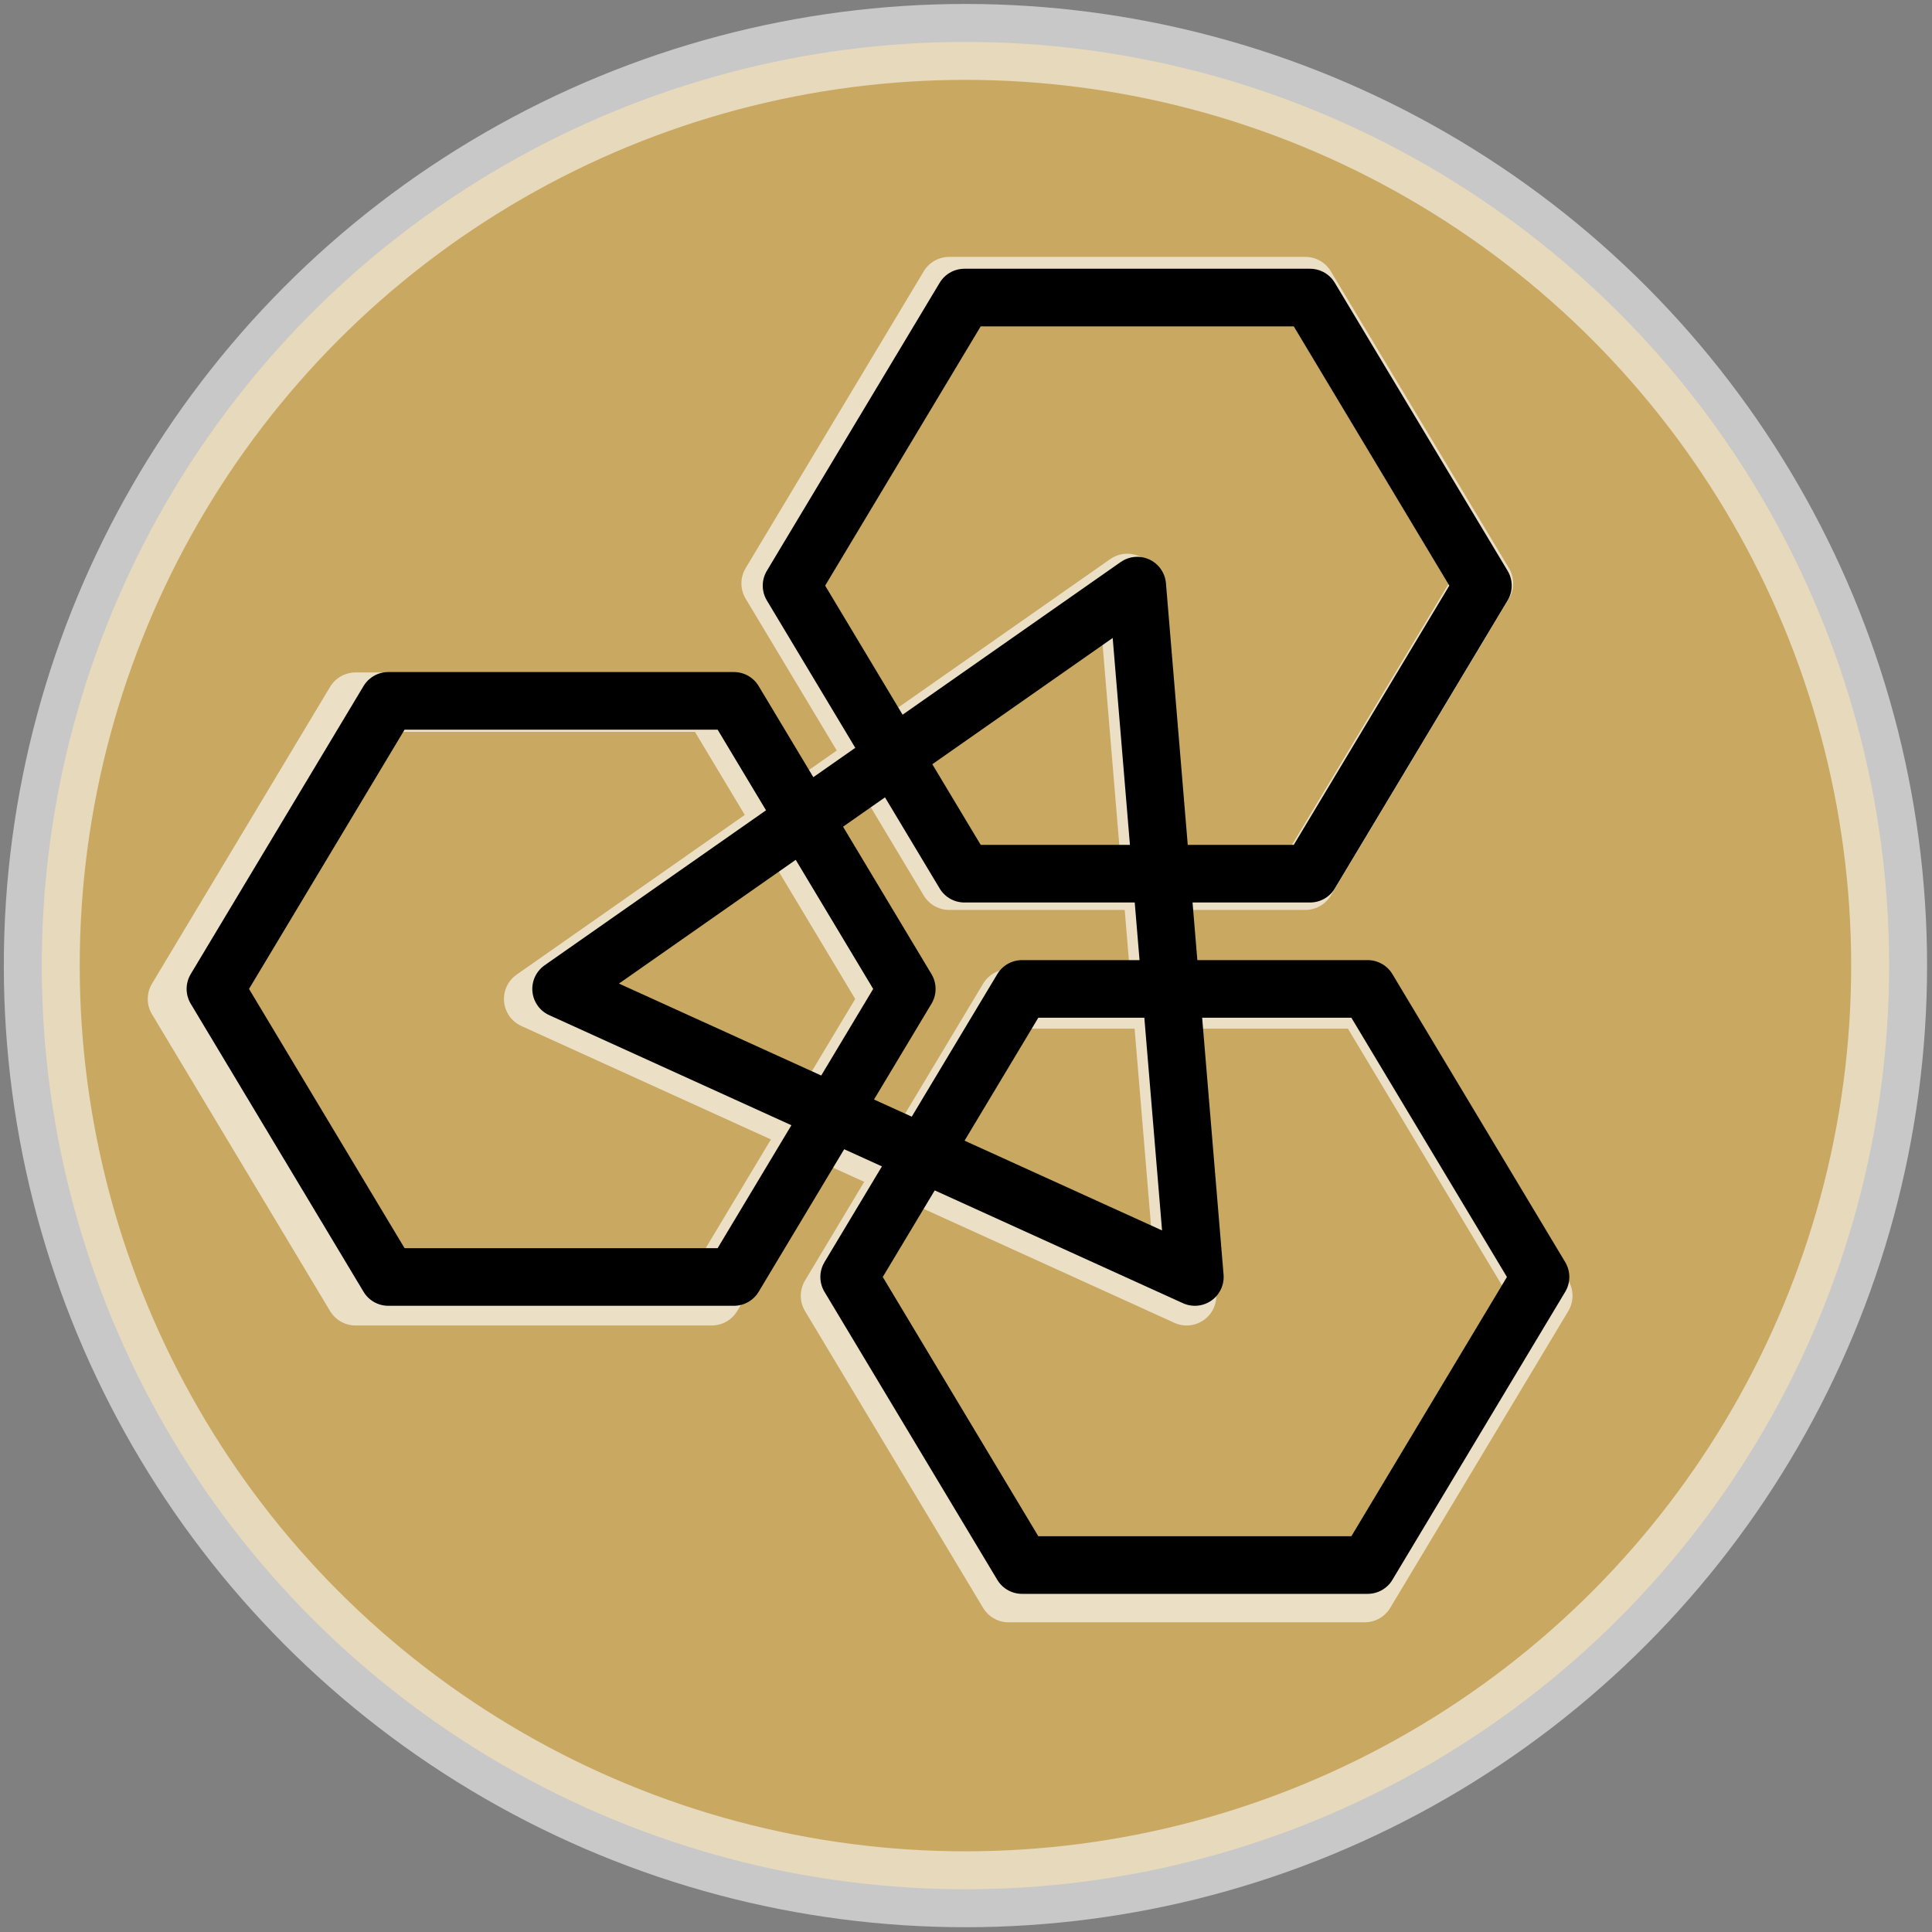 <?xml version="1.0" encoding="UTF-8" standalone="no"?>
<svg
   xmlns:dc="http://purl.org/dc/elements/1.1/"
   xmlns:cc="http://creativecommons.org/ns#"
   xmlns:rdf="http://www.w3.org/1999/02/22-rdf-syntax-ns#"
   xmlns:svg="http://www.w3.org/2000/svg"
   xmlns="http://www.w3.org/2000/svg"
   xmlns:sodipodi="http://sodipodi.sourceforge.net/DTD/sodipodi-0.dtd"
   xmlns:inkscape="http://www.inkscape.org/namespaces/inkscape"
   width="500"
   height="500"
   viewBox="0 0 132.292 132.292"
   version="1.1"
   id="svg858"
   inkscape:version="1.0.2 (e86c870879, 2021-01-15)"
   sodipodi:docname="copper.svg">
  <rect x="0" y="0" width="132.292" height="132.292" fill="#808080" stroke="none"/>
  <defs
     id="defs852">
    <rect
       x="99.671"
       y="16.02"
       width="30.117"
       height="108.498"
       id="rect1444" />
  </defs>
  <sodipodi:namedview
     id="base"
     pagecolor="#ffffff"
     bordercolor="#666666"
     borderopacity="1.0"
     inkscape:pageopacity="0.0"
     inkscape:pageshadow="2"
     inkscape:zoom="0.98994949"
     inkscape:cx="250.49996"
     inkscape:cy="177.20463"
     inkscape:document-units="mm"
     inkscape:current-layer="layer1"
     inkscape:document-rotation="0"
     showgrid="false"
     units="px"
     inkscape:window-width="1911"
     inkscape:window-height="1043"
     inkscape:window-x="1924"
     inkscape:window-y="16"
     inkscape:window-maximized="1" />
  <g
     inkscape:label="Layer 1"
     inkscape:groupmode="layer"
     id="layer1">
    <circle
       style="fill:#c9a862;stroke:#ffffff;stroke-width:5.198;stroke-opacity:0.564;fill-opacity:1"
       id="path1448"
       cx="66.108"
       cy="66.118"
       r="63.248" />
    <g
       style="fill:none;stroke:#ffffff;stroke-opacity:0.633"
       id="g1438-0"
       transform="matrix(0.271,0,0,0.271,-284.595,-122.652)">
      <path
         d=""
         style="fill:none;stroke:#ffffff;stroke-width:15;stroke-linecap:round;stroke-linejoin:round;stroke-opacity:0.633"
         id="path1421-2" />
      <path
         d=""
         style="fill:none;stroke:#ffffff;stroke-width:15;stroke-linecap:round;stroke-linejoin:round;stroke-opacity:0.633"
         id="path1423-3" />
      <path
         d="m 1140,780 v 0 h 90 l 45,-75 -45,-75 h -90 l -45,75 45,75 m 165,-75 v 0 l -45,75 45,75 h 90 l 45,-75 -45,-75 h -90 m -15,-30 v 0 h 90 l 45,-75 -45,-75 h -90 l -45,75 45,75 m -105,30 v 0 l 165,75 -15,-180 -150,105"
         style="fill:none;stroke:#ffffff;stroke-width:15;stroke-linecap:round;stroke-linejoin:round;stroke-opacity:0.633"
         id="path1425-7" />
    </g>
    <g
       style="fill:none;stroke:#000000;stroke-opacity:1"
       id="g1438"
       transform="matrix(0.263,0,0,0.263,-273.234,-117.7)">
      <path
         d=""
         style="fill:none;stroke:#000000;stroke-width:15;stroke-linecap:round;stroke-linejoin:round;stroke-opacity:1"
         id="path1421" />
      <path
         d=""
         style="fill:none;stroke:#000000;stroke-width:15;stroke-linecap:round;stroke-linejoin:round;stroke-opacity:1"
         id="path1423" />
      <path
         d="m 1140,780 v 0 h 90 l 45,-75 -45,-75 h -90 l -45,75 45,75 m 165,-75 v 0 l -45,75 45,75 h 90 l 45,-75 -45,-75 h -90 m -15,-30 v 0 h 90 l 45,-75 -45,-75 h -90 l -45,75 45,75 m -105,30 v 0 l 165,75 -15,-180 -150,105"
         style="fill:none;stroke:#000000;stroke-width:15;stroke-linecap:round;stroke-linejoin:round;stroke-opacity:1"
         id="path1425" />
    </g>
  </g>
</svg>
